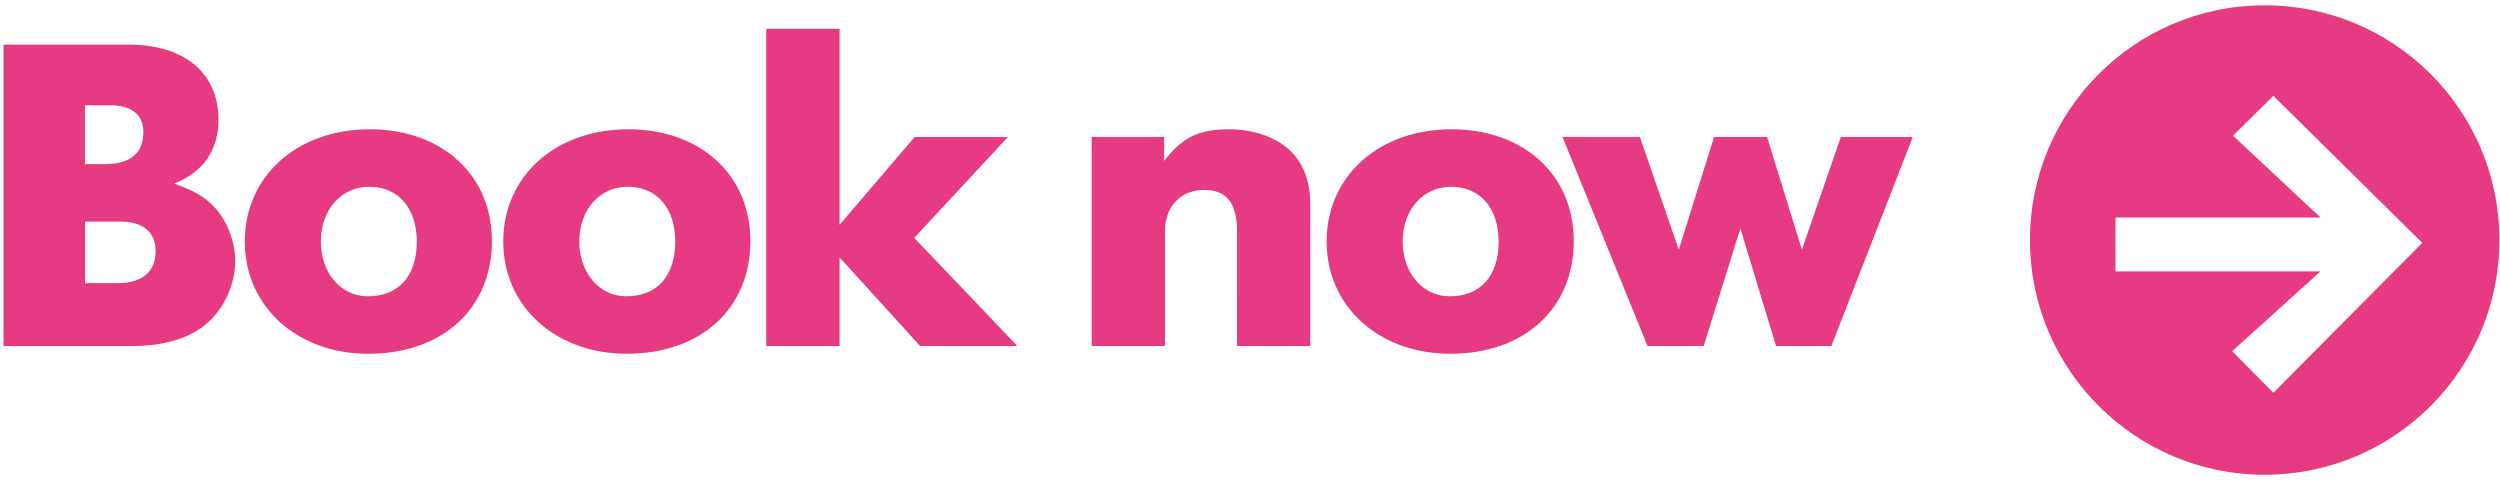 <svg xmlns="http://www.w3.org/2000/svg" width="233" height="45">
  <path fill-rule="evenodd" fill="#E63A82" d="M232.944 22.27c.057 12.08-9.692 21.92-21.773 21.978-12.08.056-21.92-9.692-21.978-21.773-.057-12.082 9.69-21.922 21.773-21.98 12.082-.056 21.922 9.692 21.98 21.774zM211.876 8.93l-3.757 3.717 8.16 7.63h-19.112v5.02h19.096l-8.223 7.434 3.836 3.875 13.88-13.967-13.88-13.707zM170.678 32.255h-5.147l-3.33-10.968-3.418 10.968h-5.23l-7.93-19.49h7.212l3.628 10.505 3.29-10.504h4.936l3.248 10.504 3.628-10.504h6.707l-7.592 19.49zm-35.52.717c-6.666 0-11.517-4.43-11.517-10.46 0-6.076 4.852-10.463 11.643-10.463 6.75 0 11.39 4.26 11.39 10.418 0 6.286-4.598 10.504-11.516 10.504zm.083-15.566c-2.614 0-4.512 2.152-4.512 5.105 0 2.91 1.856 5.105 4.387 5.105 2.868 0 4.555-1.9 4.555-5.104 0-3.12-1.73-5.104-4.43-5.104zm-19.953 4.134c0-2.615-.97-3.838-3.038-3.838-2.194 0-3.67 1.518-3.67 3.838v10.715h-6.834v-19.49h6.75v2.237c1.73-2.236 3.247-2.953 6.03-2.953 3.038 0 5.57 1.223 6.708 3.247.59 1.055.886 2.278.886 3.797v13.16h-6.833V21.54zm-29.53 10.715l-7.51-8.268v8.268h-6.833V2.685h6.834V20.95l7.002-8.184h8.69l-8.732 9.407 9.617 10.082h-9.07zm-27.338.717c-6.666 0-11.517-4.43-11.517-10.46 0-6.076 4.85-10.463 11.643-10.463 6.75 0 11.39 4.26 11.39 10.418 0 6.286-4.6 10.504-11.517 10.504zm.083-15.566c-2.615 0-4.513 2.152-4.513 5.105 0 2.91 1.856 5.105 4.387 5.105 2.868 0 4.556-1.9 4.556-5.104 0-3.12-1.73-5.104-4.43-5.104zM34.33 32.972c-6.665 0-11.516-4.43-11.516-10.46 0-6.076 4.85-10.463 11.643-10.463 6.75 0 11.39 4.26 11.39 10.418 0 6.286-4.6 10.504-11.517 10.504zm.084-15.566c-2.615 0-4.513 2.152-4.513 5.105 0 2.91 1.857 5.105 4.388 5.105 2.868 0 4.556-1.9 4.556-5.104 0-3.12-1.73-5.104-4.43-5.104zm-12.488 6.918c0 2.574-1.434 5.19-3.5 6.454-1.52.97-3.713 1.477-6.118 1.477H.328V4.16h11.685c5.188 0 8.352 2.66 8.352 7.003 0 2.827-1.434 4.894-4.134 5.948 1.773.634 2.785 1.182 3.67 2.11 1.182 1.18 2.026 3.248 2.026 5.104zM10.283 9.814H7.92v5.483h1.857c2.362 0 3.586-1.012 3.586-2.995 0-1.603-1.097-2.488-3.08-2.488zm.97 10.84H7.922v5.737h3.038c2.278 0 3.544-1.053 3.544-2.994 0-1.77-1.18-2.74-3.248-2.74z"/>
</svg>